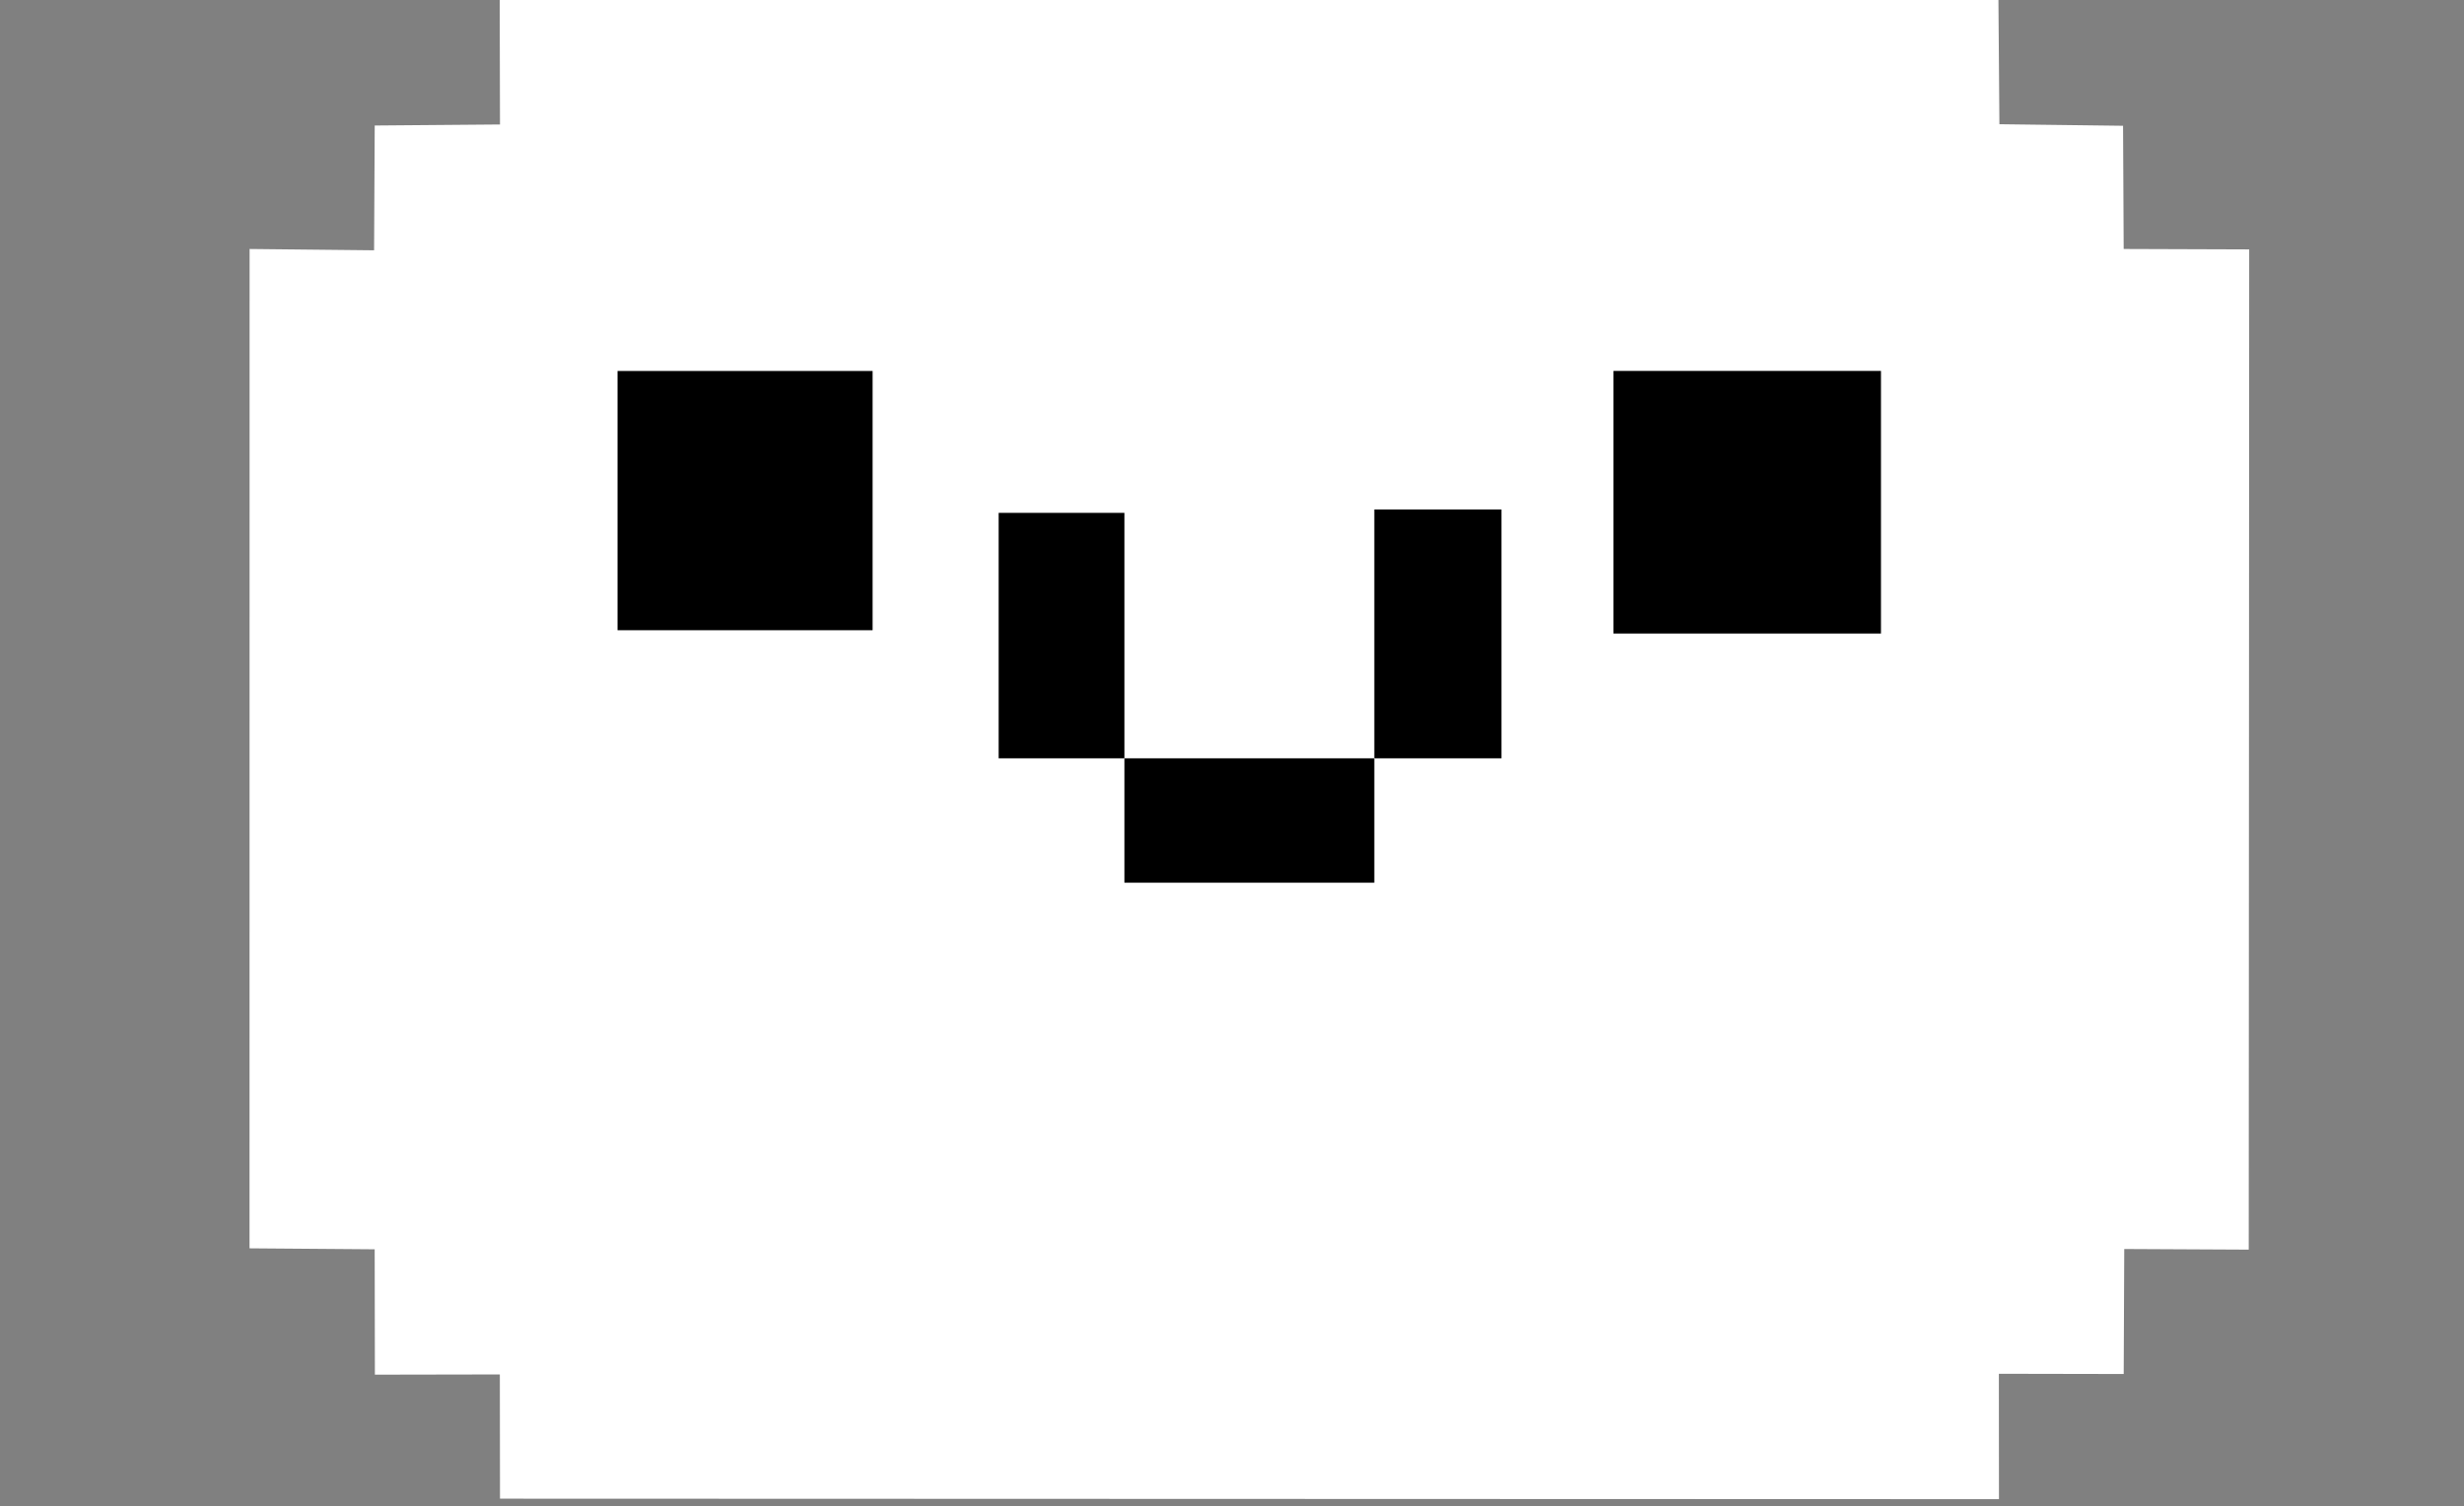 <?xml version="1.0" encoding="UTF-8" standalone="no"?>
<!DOCTYPE svg PUBLIC "-//W3C//DTD SVG 1.1//EN" "http://www.w3.org/Graphics/SVG/1.1/DTD/svg11.dtd">
<svg width="100%" height="100%" viewBox="0 0 1965 1201" version="1.1" xmlns="http://www.w3.org/2000/svg" xmlns:xlink="http://www.w3.org/1999/xlink" xml:space="preserve" xmlns:serif="http://www.serif.com/" style="fill-rule:evenodd;clip-rule:evenodd;stroke-linejoin:round;stroke-miterlimit:2;">
    <rect x="0" y="0" width="1965" height="1201" fill="#808080" stroke="none"/>
    <g id="Ebene4">
        <path d="M199.052,198.56L198.994,995.514L298.8,996.293L298.962,1096.27L398.616,1096.09L398.737,1195.16L1594.14,1195.56L1594.06,1095.56L1693.62,1095.75L1694.05,996.057L1793.33,996.555L1793.7,198.895L1693.6,198.554L1693.11,100.304L1594.49,99.066L1593.72,0L398.503,0L398.728,99.272L298.834,100.096L298.326,199.606L199.052,198.56Z" style="fill:white;"/>
        <g transform="matrix(6.36357e-17,1.039,-1.017,6.22701e-17,1103.18,-326.612)">
            <rect x="599.096" y="400.486" width="198.983" height="200.014"/>
        </g>
        <g transform="matrix(1.072,0,0,1.047,644.497,-123.506)">
            <rect x="599.096" y="400.486" width="198.983" height="200.014"/>
        </g>
        <g transform="matrix(1,0,0,1,-1.355,-191.504)">
            <rect x="797.772" y="600.5" width="100.277" height="195.752"/>
        </g>
        <g transform="matrix(1,0,0,1,-1.355,-191.504)">
            <rect x="898.049" y="796.252" width="199.301" height="99.181"/>
        </g>
        <g transform="matrix(1,0,0,1,-1.355,-191.504)">
            <rect x="1097.35" y="597.78" width="101.406" height="198.472"/>
        </g>
    </g>
</svg>
